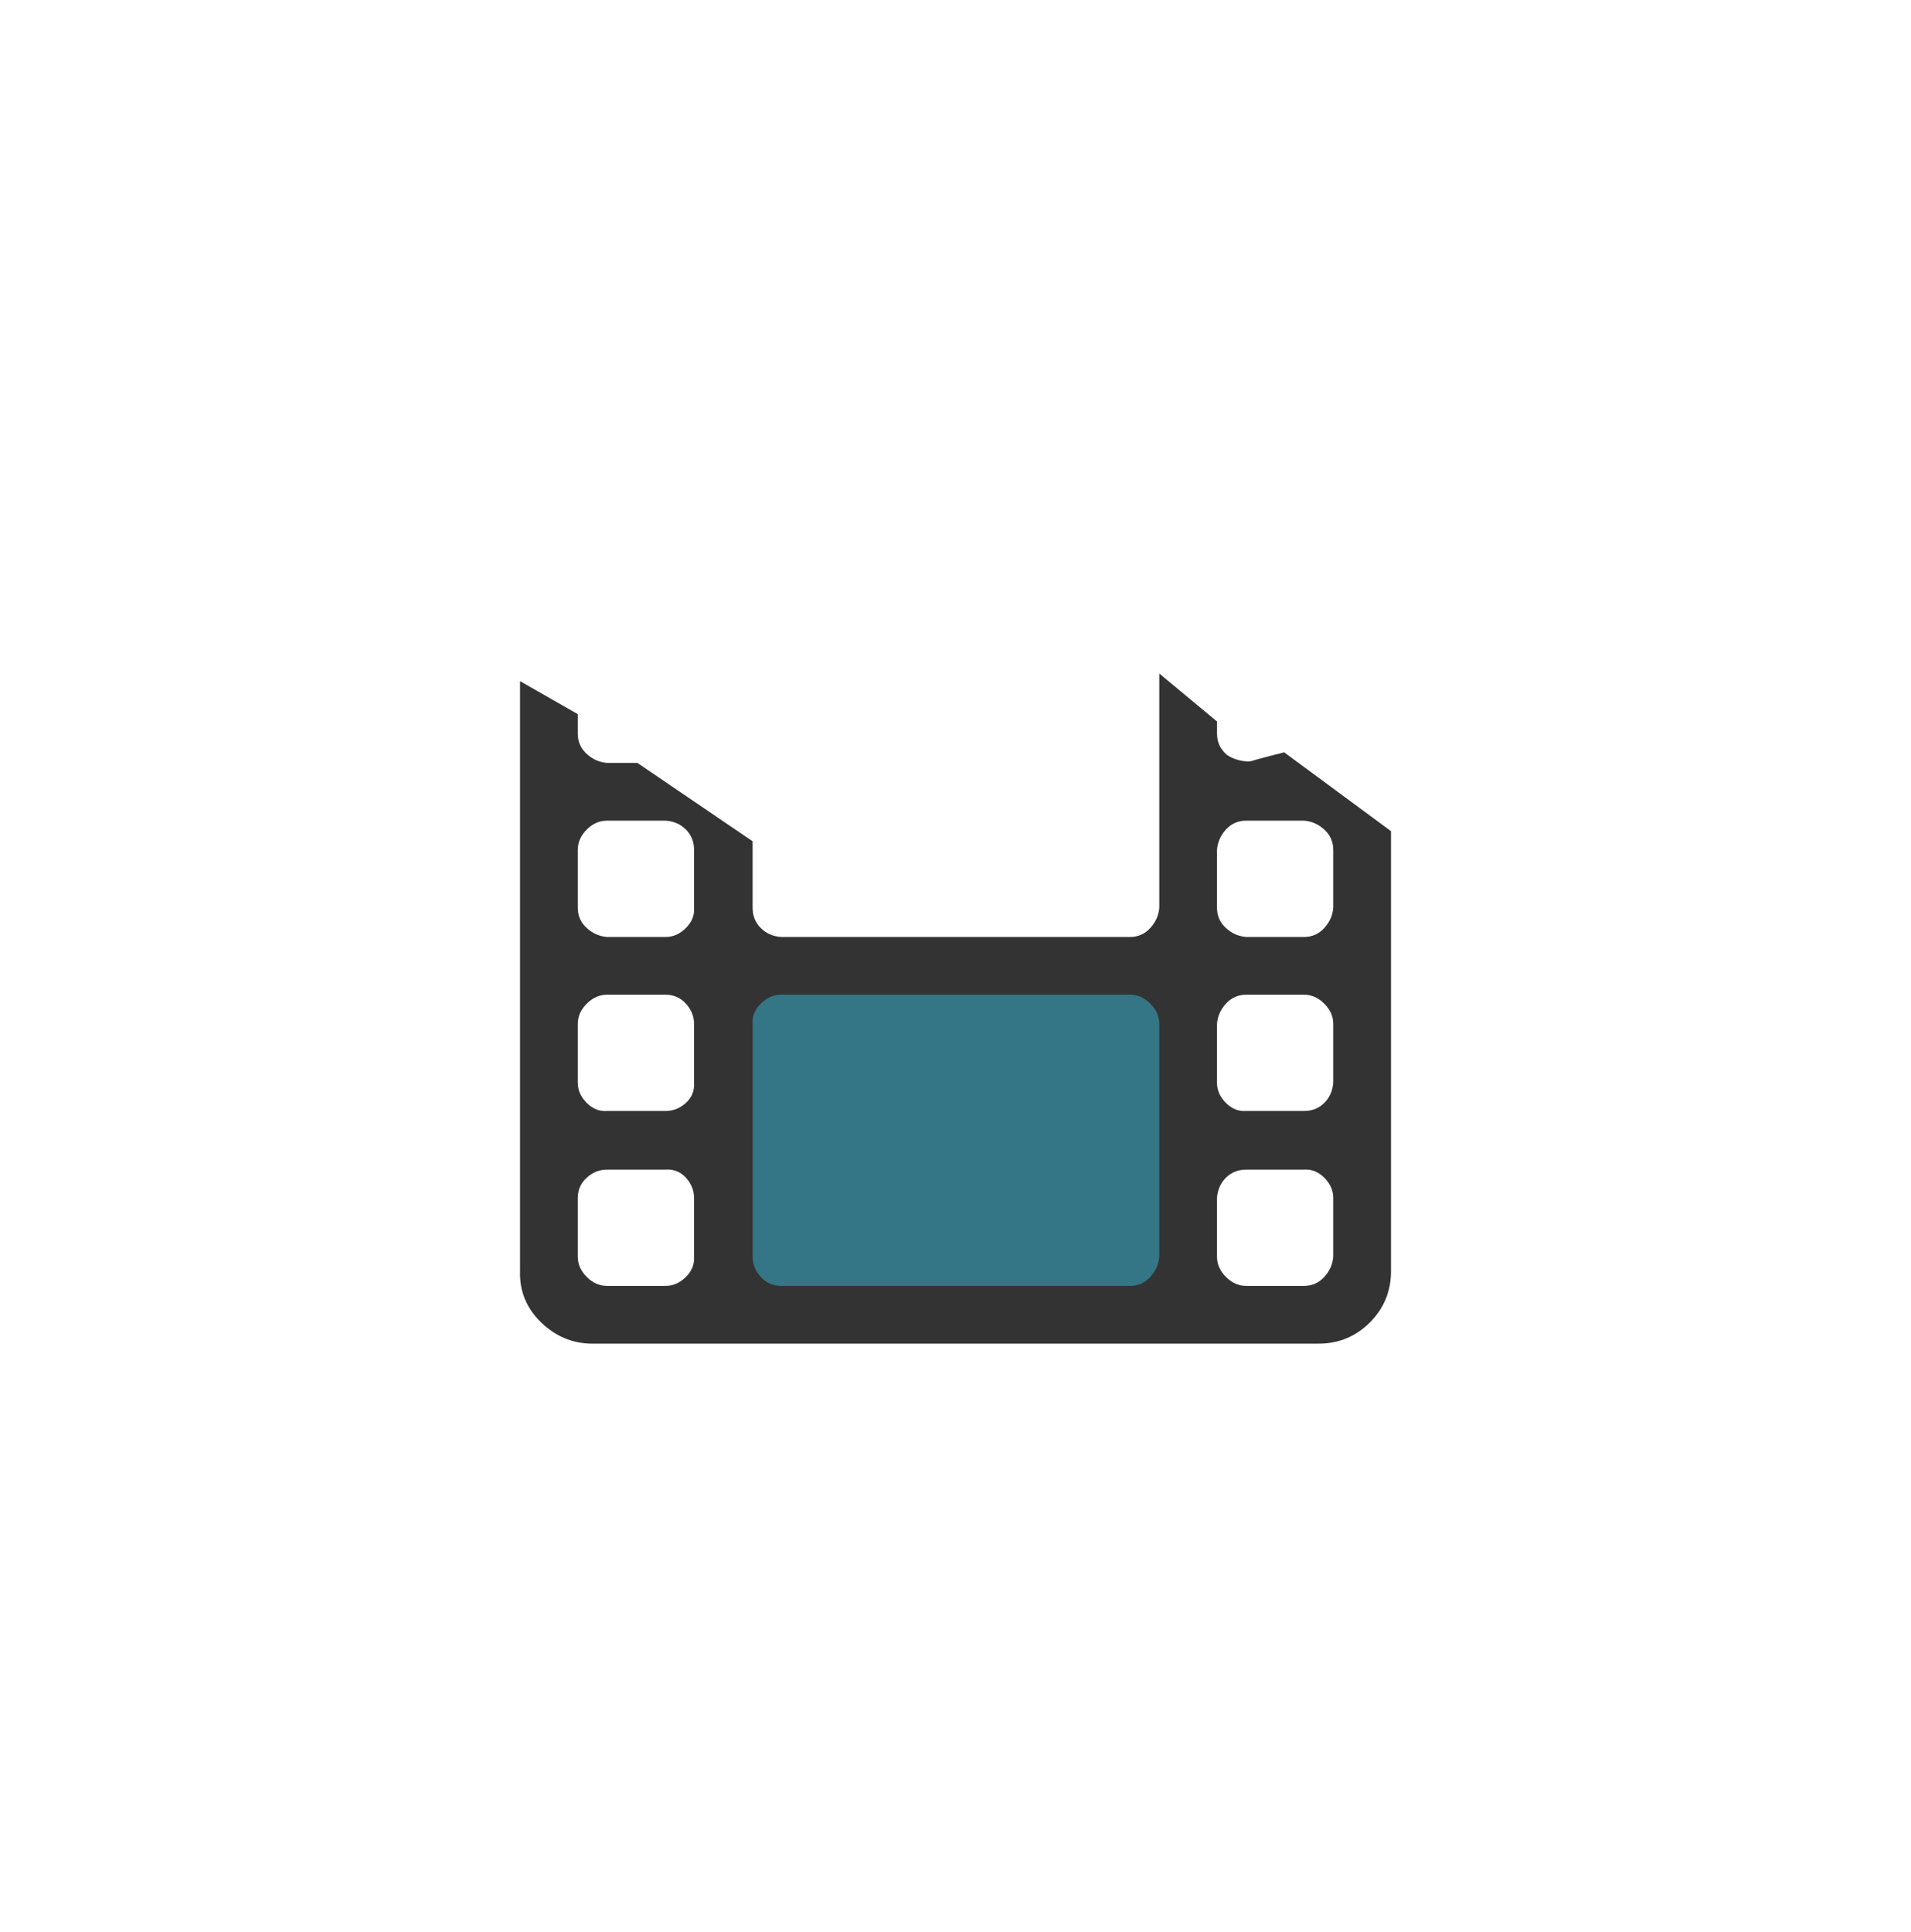<?xml version="1.0" encoding="utf-8"?>
<!-- Generator: Adobe Illustrator 16.0.0, SVG Export Plug-In . SVG Version: 6.00 Build 0)  -->
<!DOCTYPE svg PUBLIC "-//W3C//DTD SVG 1.1//EN" "http://www.w3.org/Graphics/SVG/1.1/DTD/svg11.dtd">
<svg version="1.1" id="Layer_1" xmlns:x="http://ns.adobe.com/Extensibility/1.0/" xmlns:i="http://ns.adobe.com/AdobeIllustrator/10.0/" xmlns:graph="http://ns.adobe.com/Graphs/1.0/"
	 xmlns="http://www.w3.org/2000/svg" xmlns:xlink="http://www.w3.org/1999/xlink" xmlns:a="http://ns.adobe.com/AdobeSVGViewerExtensions/3.0/"
	 x="0px" y="0px" width="47px" height="47.5px" viewBox="0 0 47 47.5" enable-background="new 0 0 47 47.5" xml:space="preserve">
<rect x="17.333" y="23.75" fill="#347685" width="11.667" height="8.5"/>
<path fill="#333333" d="M31.584,18.5c0,0-0.633,0.157-0.783,0.209s-0.504-0.036-0.65-0.169s-0.219-0.3-0.219-0.5v-0.299l-1.42-1.179
	v5.757c-0.014,0.188-0.088,0.354-0.221,0.5c-0.133,0.147-0.299,0.221-0.5,0.221H19.21c-0.2-0.014-0.367-0.086-0.5-0.221
	c-0.133-0.133-0.2-0.299-0.2-0.5v-1.632l-2.834-1.927h-0.746c-0.187-0.014-0.354-0.088-0.5-0.221c-0.147-0.133-0.22-0.3-0.22-0.5
	v-0.478l-1.42-0.812v14.511c-0.014,0.492,0.16,0.912,0.52,1.26c0.36,0.346,0.78,0.52,1.26,0.52h17.861
	c0.492,0,0.912-0.174,1.26-0.52c0.346-0.348,0.52-0.768,0.52-1.26V20.438L31.584,18.5z M17.07,30.899
	c0.013,0.188-0.053,0.354-0.2,0.5c-0.147,0.146-0.313,0.221-0.5,0.221h-1.44c-0.187,0-0.354-0.074-0.5-0.221
	c-0.147-0.146-0.22-0.312-0.22-0.5V29.46c0-0.199,0.073-0.367,0.22-0.5c0.146-0.133,0.313-0.199,0.5-0.199h1.44
	c0.2-0.014,0.367,0.053,0.5,0.199c0.133,0.146,0.2,0.313,0.2,0.5V30.899z M17.07,26.62c0.013,0.199-0.053,0.367-0.2,0.5
	c-0.147,0.133-0.313,0.199-0.5,0.199h-1.44c-0.187,0.014-0.354-0.053-0.5-0.199c-0.147-0.146-0.22-0.312-0.22-0.5v-1.439
	c0-0.188,0.073-0.354,0.22-0.5c0.146-0.146,0.313-0.221,0.5-0.221h1.44c0.2,0,0.367,0.074,0.5,0.221c0.133,0.146,0.2,0.312,0.2,0.5
	V26.62z M17.07,22.319c0.013,0.188-0.053,0.354-0.2,0.5c-0.147,0.147-0.313,0.221-0.5,0.221h-1.44
	c-0.187-0.014-0.354-0.086-0.5-0.221c-0.147-0.133-0.22-0.299-0.22-0.5v-1.42c0-0.186,0.073-0.353,0.22-0.5
	c0.146-0.146,0.313-0.219,0.5-0.219h1.44c0.2,0.013,0.367,0.086,0.5,0.219c0.133,0.135,0.2,0.301,0.2,0.5V22.319z M28.512,30.899
	c-0.014,0.188-0.088,0.354-0.221,0.5s-0.299,0.221-0.5,0.221H19.21c-0.2,0-0.367-0.074-0.5-0.221s-0.2-0.312-0.2-0.5v-5.719
	c-0.014-0.188,0.053-0.354,0.2-0.5c0.146-0.146,0.313-0.221,0.5-0.221h8.581c0.188,0,0.354,0.074,0.5,0.221s0.221,0.312,0.221,0.5
	V30.899z M32.791,30.899c-0.014,0.188-0.086,0.354-0.221,0.5c-0.133,0.146-0.299,0.221-0.5,0.221h-1.42
	c-0.186,0-0.354-0.074-0.5-0.221s-0.219-0.312-0.219-0.5V29.46c0.014-0.199,0.086-0.367,0.219-0.5
	c0.135-0.133,0.301-0.199,0.5-0.199h1.42c0.188-0.014,0.354,0.053,0.5,0.199c0.148,0.146,0.221,0.313,0.221,0.5V30.899z
	 M32.791,26.62c-0.014,0.199-0.086,0.367-0.221,0.5c-0.133,0.133-0.299,0.199-0.5,0.199h-1.42c-0.186,0.014-0.354-0.053-0.5-0.199
	s-0.219-0.312-0.219-0.5v-1.439c0.014-0.188,0.086-0.354,0.219-0.5c0.135-0.146,0.301-0.221,0.5-0.221h1.42
	c0.188,0,0.354,0.074,0.5,0.221c0.148,0.146,0.221,0.312,0.221,0.5V26.62z M32.791,22.319c-0.014,0.188-0.086,0.354-0.221,0.5
	c-0.133,0.147-0.299,0.221-0.5,0.221h-1.42c-0.186-0.014-0.354-0.086-0.5-0.221c-0.146-0.133-0.219-0.299-0.219-0.5v-1.42
	c0.014-0.186,0.086-0.353,0.219-0.5c0.135-0.146,0.301-0.219,0.5-0.219h1.42c0.188,0.013,0.354,0.086,0.5,0.219
	c0.148,0.135,0.221,0.301,0.221,0.5V22.319z"/>
</svg>
